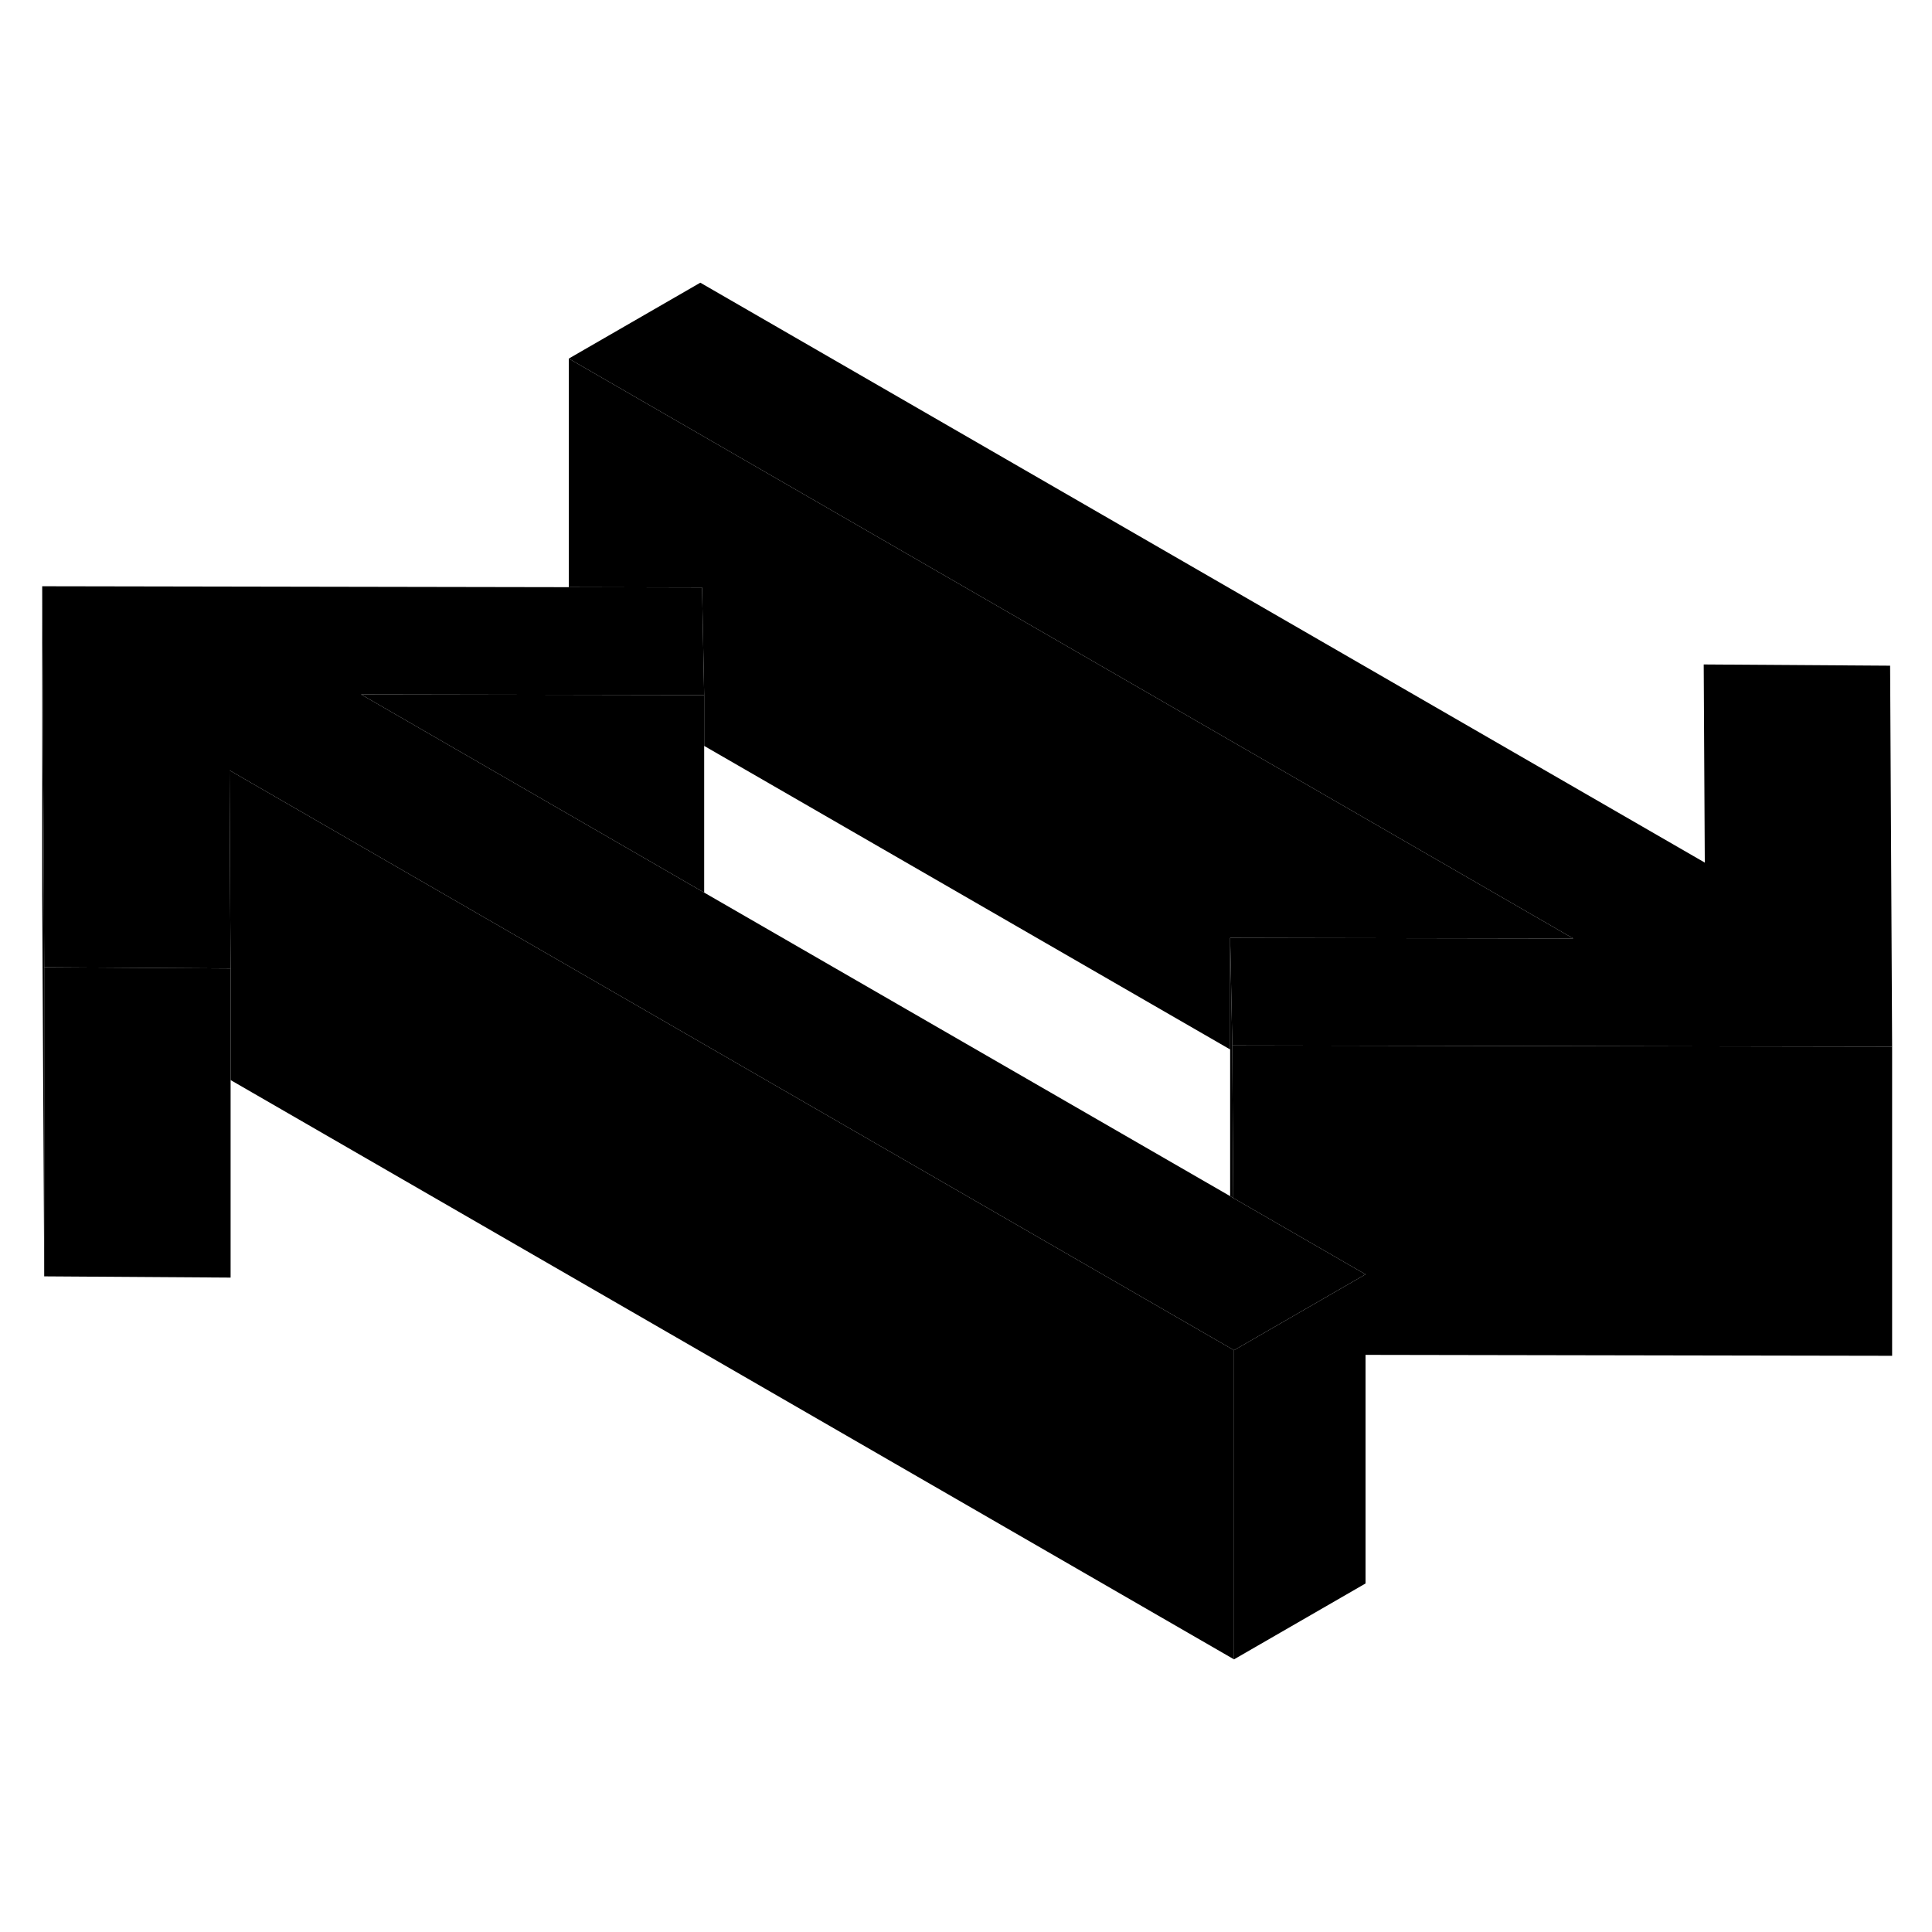 <svg width="48" height="48" viewBox="0 0 125 94" class="pr-icon-iso-duotone-secondary"
     xmlns="http://www.w3.org/2000/svg" stroke-width="1px" stroke-linecap="round" stroke-linejoin="round">
    <path d="M14.92 47.16V67.16L2.86 67.08V47.08L14.92 47.16Z" class="pr-icon-iso-duotone-primary-stroke" stroke-linejoin="round"/>
    <path d="M2.86 47.08V67.08L2.73 42.43V22.43L2.84 42.43L2.86 47.08Z" class="pr-icon-iso-duotone-primary-stroke" stroke-linejoin="round"/>
    <path d="M79.79 62.01L79.59 61.89V45.18L79.73 52.14V52.49L79.79 62.01Z" class="pr-icon-iso-duotone-primary-stroke" stroke-linejoin="round"/>
    <path d="M122.42 52.22V72.22L88.35 72.16V66.95L85.3 65.19L79.79 62.01L79.73 52.49V52.14L96.2 52.17L110.26 52.2L122.31 52.22H122.42Z" class="pr-icon-iso-duotone-primary-stroke" stroke-linejoin="round"/>
    <path d="M88.35 66.95V86.95L79.84 91.86V71.86L88.35 66.95Z" class="pr-icon-iso-duotone-primary-stroke" stroke-linejoin="round"/>
    <path d="M122.42 52.22H122.31L110.26 52.2L96.2 52.17L79.73 52.14L79.59 45.18L84.11 45.19L101.79 45.22L36.8 7.7L45.31 2.79L110.3 40.31L110.23 27.49L122.29 27.57L122.42 52.22Z" class="pr-icon-iso-duotone-primary-stroke" stroke-linejoin="round"/>
    <path d="M79.84 71.86V91.86L14.92 54.38V47.16L14.89 42.45L14.85 34.34L28.95 42.48L41.04 49.46L79.72 71.79L79.84 71.86Z" class="pr-icon-iso-duotone-primary-stroke" stroke-linejoin="round"/>
    <path d="M88.35 66.95L79.84 71.86L79.72 71.79L41.04 49.46L28.95 42.48L14.85 34.34L14.89 42.45L14.92 47.16L2.86 47.08L2.84 42.43L2.73 22.43L36.8 22.49L45.42 22.51L45.43 22.86L45.56 29.47L39.85 29.46L23.36 29.43L45.56 42.25L79.59 61.89L79.79 62.01L85.3 65.19L88.35 66.95Z" class="pr-icon-iso-duotone-primary-stroke" stroke-linejoin="round"/>
    <path d="M101.79 45.22L84.11 45.19L79.59 45.18V52.4L45.56 32.76V29.47L45.43 22.86L45.42 22.51L36.8 22.49V7.7L101.79 45.22Z" class="pr-icon-iso-duotone-primary-stroke" stroke-linejoin="round"/>
    <path d="M45.56 29.47V42.25L23.36 29.43L39.85 29.46L45.56 29.47Z" class="pr-icon-iso-duotone-primary-stroke" stroke-linejoin="round"/>
</svg>